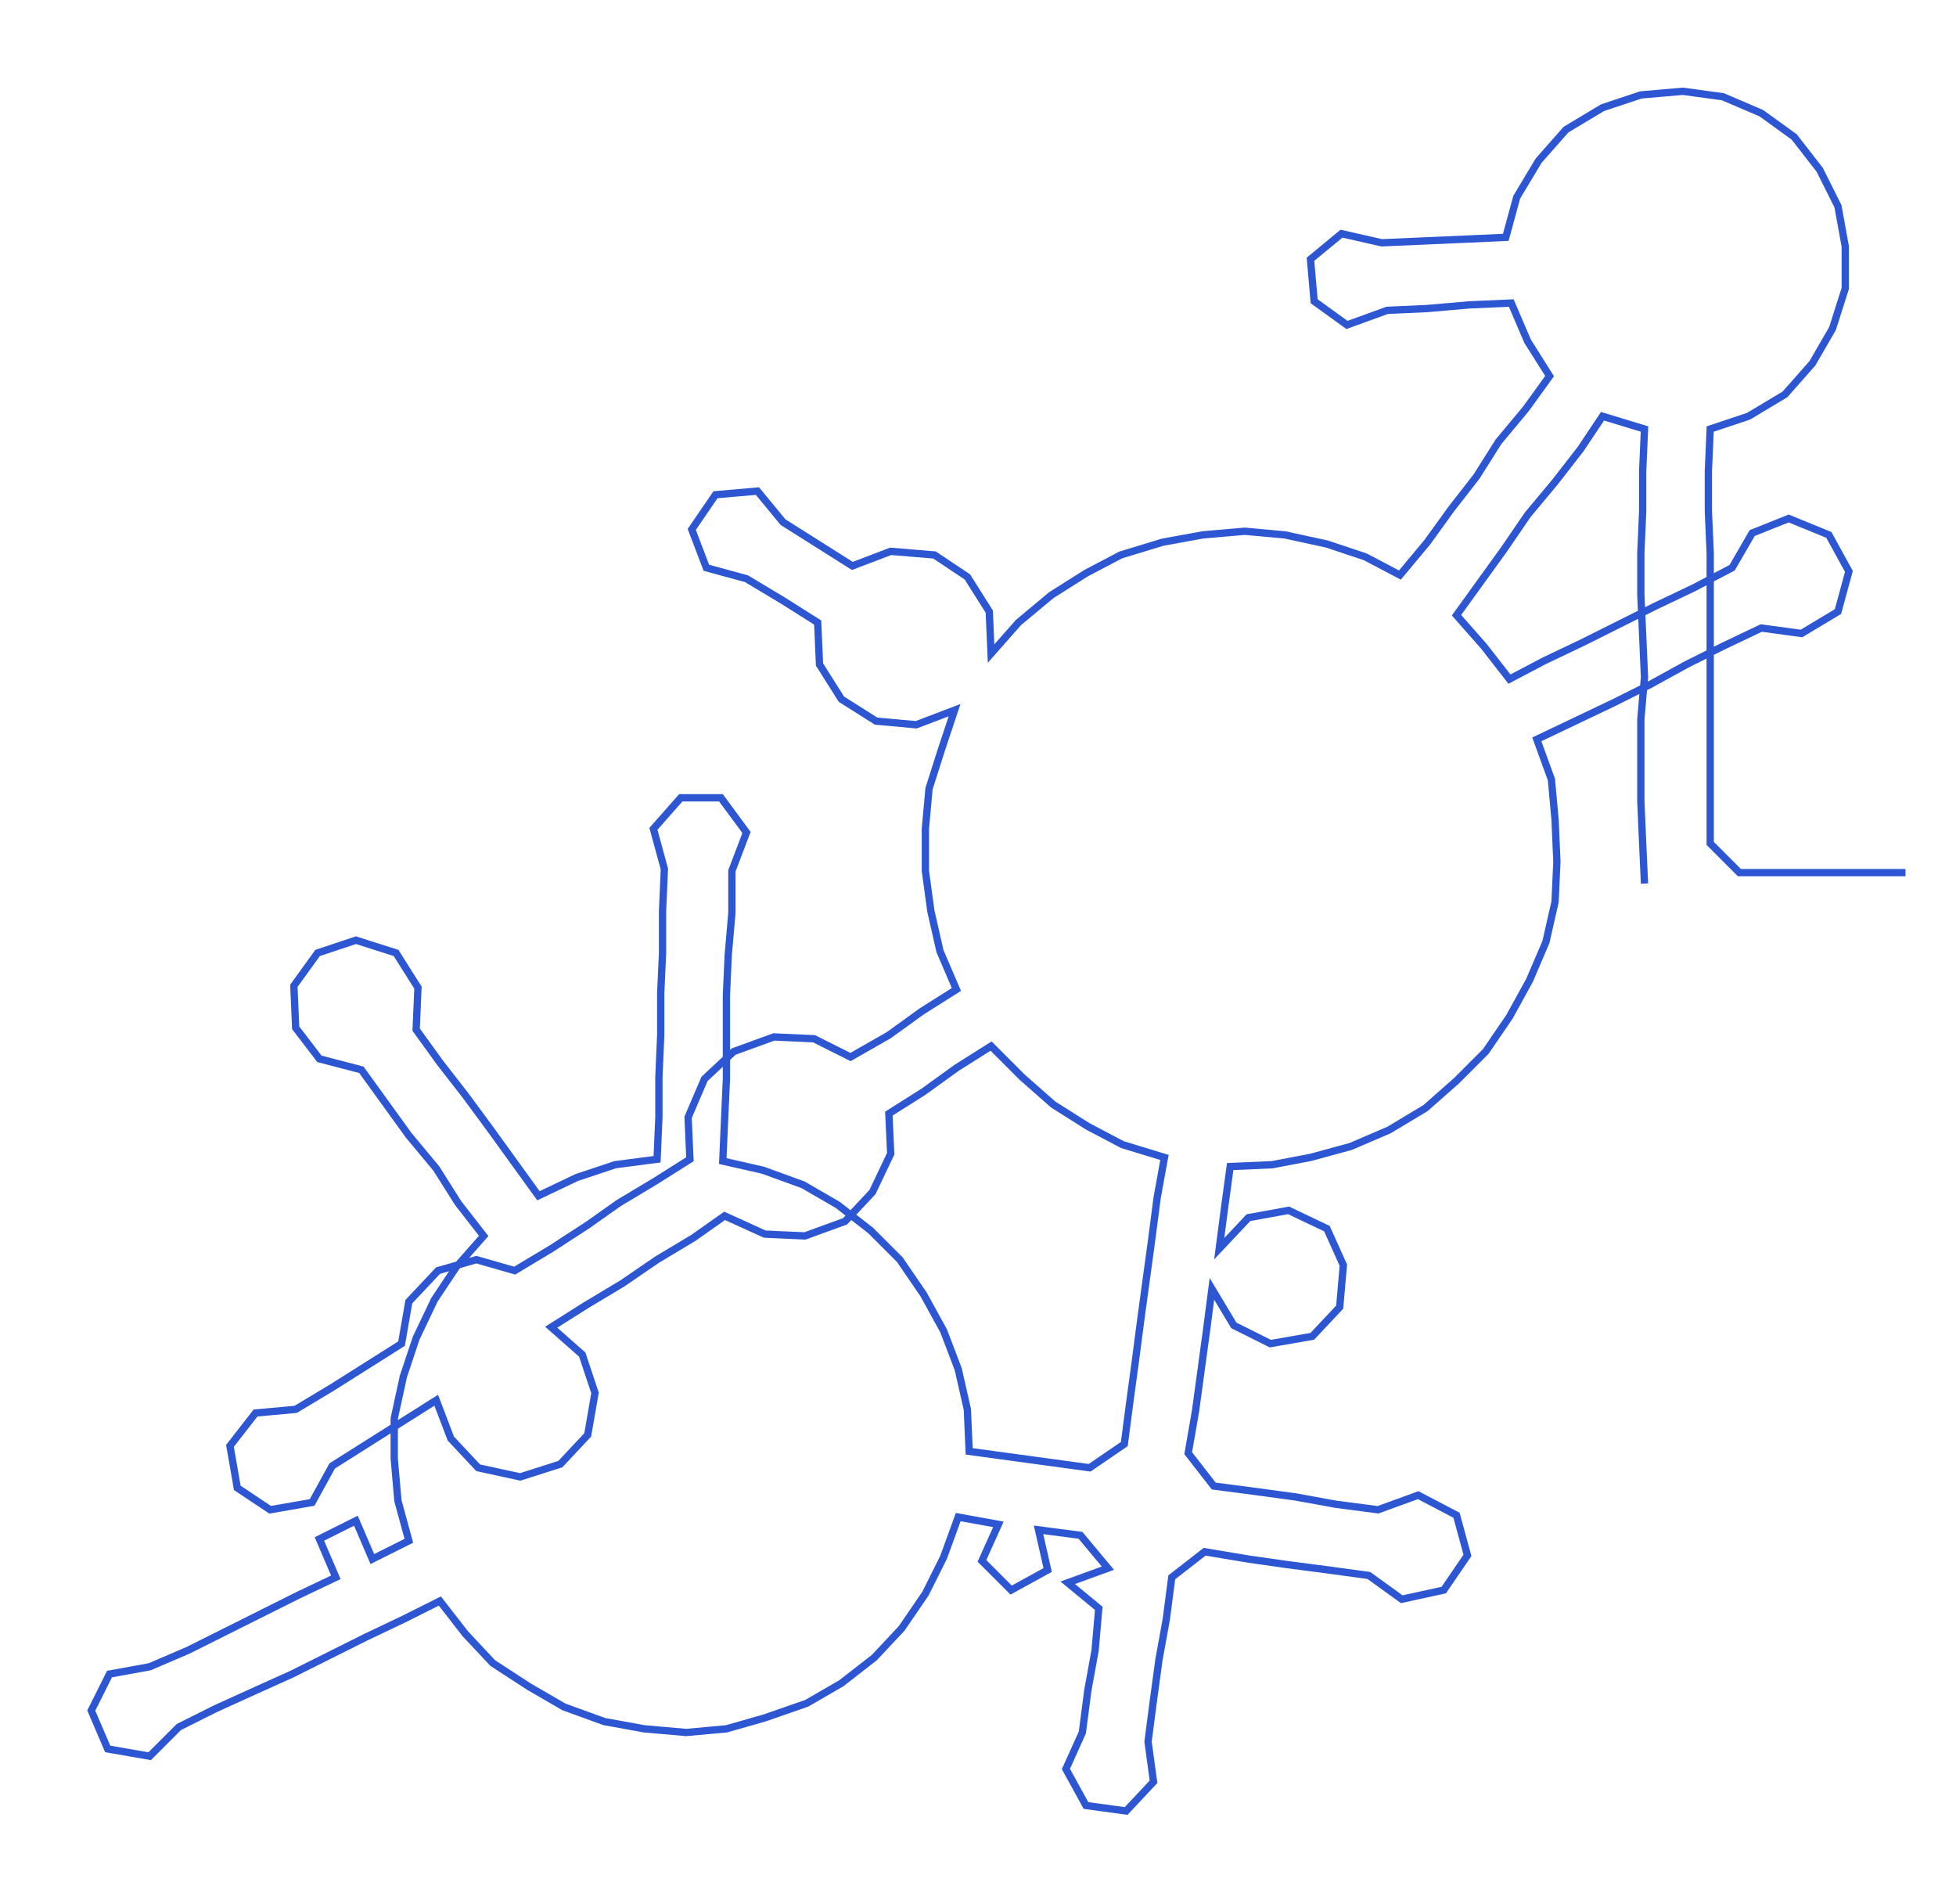 <ns0:svg xmlns:ns0="http://www.w3.org/2000/svg" width="300px" height="291.963px" viewBox="0 0 1071.67 1042.96"><ns0:path style="stroke:#2d56d2;stroke-width:4px;fill:none;" d="M901 484 L901 484 L900 462 L899 439 L899 416 L899 394 L901 371 L900 348 L899 326 L899 303 L900 280 L900 258 L901 235 L878 228 L866 246 L852 264 L837 282 L824 301 L811 319 L798 337 L813 354 L827 372 L846 362 L867 352 L887 342 L907 332 L928 322 L949 311 L960 292 L980 284 L1002 293 L1013 313 L1007 335 L987 347 L965 344 L944 354 L924 364 L904 375 L884 385 L863 395 L842 405 L850 427 L852 449 L853 472 L852 494 L847 516 L838 537 L827 557 L814 576 L798 592 L781 607 L761 619 L740 628 L718 634 L697 638 L674 639 L671 661 L668 684 L684 667 L706 663 L727 673 L736 693 L734 716 L719 732 L696 736 L676 726 L664 706 L661 729 L658 751 L655 773 L651 796 L665 814 L688 817 L710 820 L732 824 L755 827 L777 819 L798 830 L804 852 L791 871 L768 876 L750 863 L728 860 L705 857 L684 854 L660 850 L642 864 L639 887 L635 909 L632 931 L629 954 L632 976 L617 992 L595 989 L584 969 L593 949 L596 926 L600 904 L602 881 L585 867 L607 859 L592 841 L569 838 L574 860 L554 871 L538 855 L547 835 L525 831 L517 853 L507 873 L494 892 L479 908 L461 922 L442 933 L419 941 L398 947 L376 949 L353 947 L331 943 L309 935 L290 924 L270 911 L255 895 L241 877 L221 887 L200 897 L180 907 L160 917 L140 926 L118 936 L98 946 L82 962 L59 958 L50 937 L60 917 L82 913 L103 904 L123 894 L143 884 L163 874 L184 864 L175 843 L195 833 L204 854 L224 844 L218 822 L216 799 L216 777 L221 754 L228 733 L238 712 L250 694 L265 677 L251 659 L239 640 L224 622 L211 604 L198 586 L175 580 L162 563 L161 540 L174 522 L195 515 L217 522 L229 541 L228 564 L241 582 L255 600 L269 619 L282 637 L295 655 L316 645 L337 638 L360 635 L361 612 L361 590 L362 567 L362 544 L363 522 L363 499 L364 476 L358 454 L373 437 L395 437 L409 456 L401 477 L401 500 L399 523 L398 545 L398 568 L398 591 L397 613 L396 636 L418 641 L440 649 L459 660 L477 674 L493 690 L506 709 L517 729 L525 750 L530 772 L531 795 L553 798 L575 801 L597 804 L616 791 L619 768 L622 746 L625 723 L628 701 L631 679 L634 656 L638 634 L615 627 L596 617 L577 605 L560 590 L543 573 L524 585 L506 598 L487 610 L488 632 L478 653 L463 669 L441 677 L419 676 L397 666 L380 678 L360 690 L341 703 L321 715 L302 727 L319 742 L326 763 L322 786 L307 802 L285 809 L262 804 L247 788 L239 767 L220 779 L201 791 L182 803 L171 823 L148 827 L130 815 L126 792 L140 774 L162 772 L182 760 L201 748 L220 736 L224 713 L240 696 L261 690 L282 696 L302 684 L322 671 L339 659 L359 647 L378 635 L377 612 L386 591 L402 576 L424 568 L446 569 L466 579 L487 567 L505 554 L524 542 L515 521 L510 499 L507 477 L507 454 L509 432 L516 410 L523 389 L502 397 L480 395 L461 383 L449 364 L448 341 L429 329 L409 317 L387 311 L379 290 L392 271 L415 269 L429 286 L448 298 L467 310 L488 302 L512 304 L530 316 L542 335 L543 358 L558 341 L576 326 L595 314 L614 304 L637 297 L659 293 L682 291 L704 293 L727 298 L748 305 L767 315 L782 297 L795 279 L809 261 L821 242 L836 224 L849 206 L837 187 L828 166 L805 167 L782 169 L760 170 L738 178 L720 165 L718 142 L735 128 L757 133 L780 132 L803 131 L825 130 L831 108 L843 88 L858 71 L878 59 L899 52 L922 50 L944 53 L965 62 L983 75 L997 93 L1007 113 L1011 135 L1011 158 L1004 180 L993 199 L978 216 L958 228 L937 235 L936 258 L936 280 L937 303 L937 326 L937 348 L937 371 L937 394 L937 416 L937 439 L937 462 L953 478 L976 478 L998 478 L1021 478 L1044 478" /></ns0:svg>